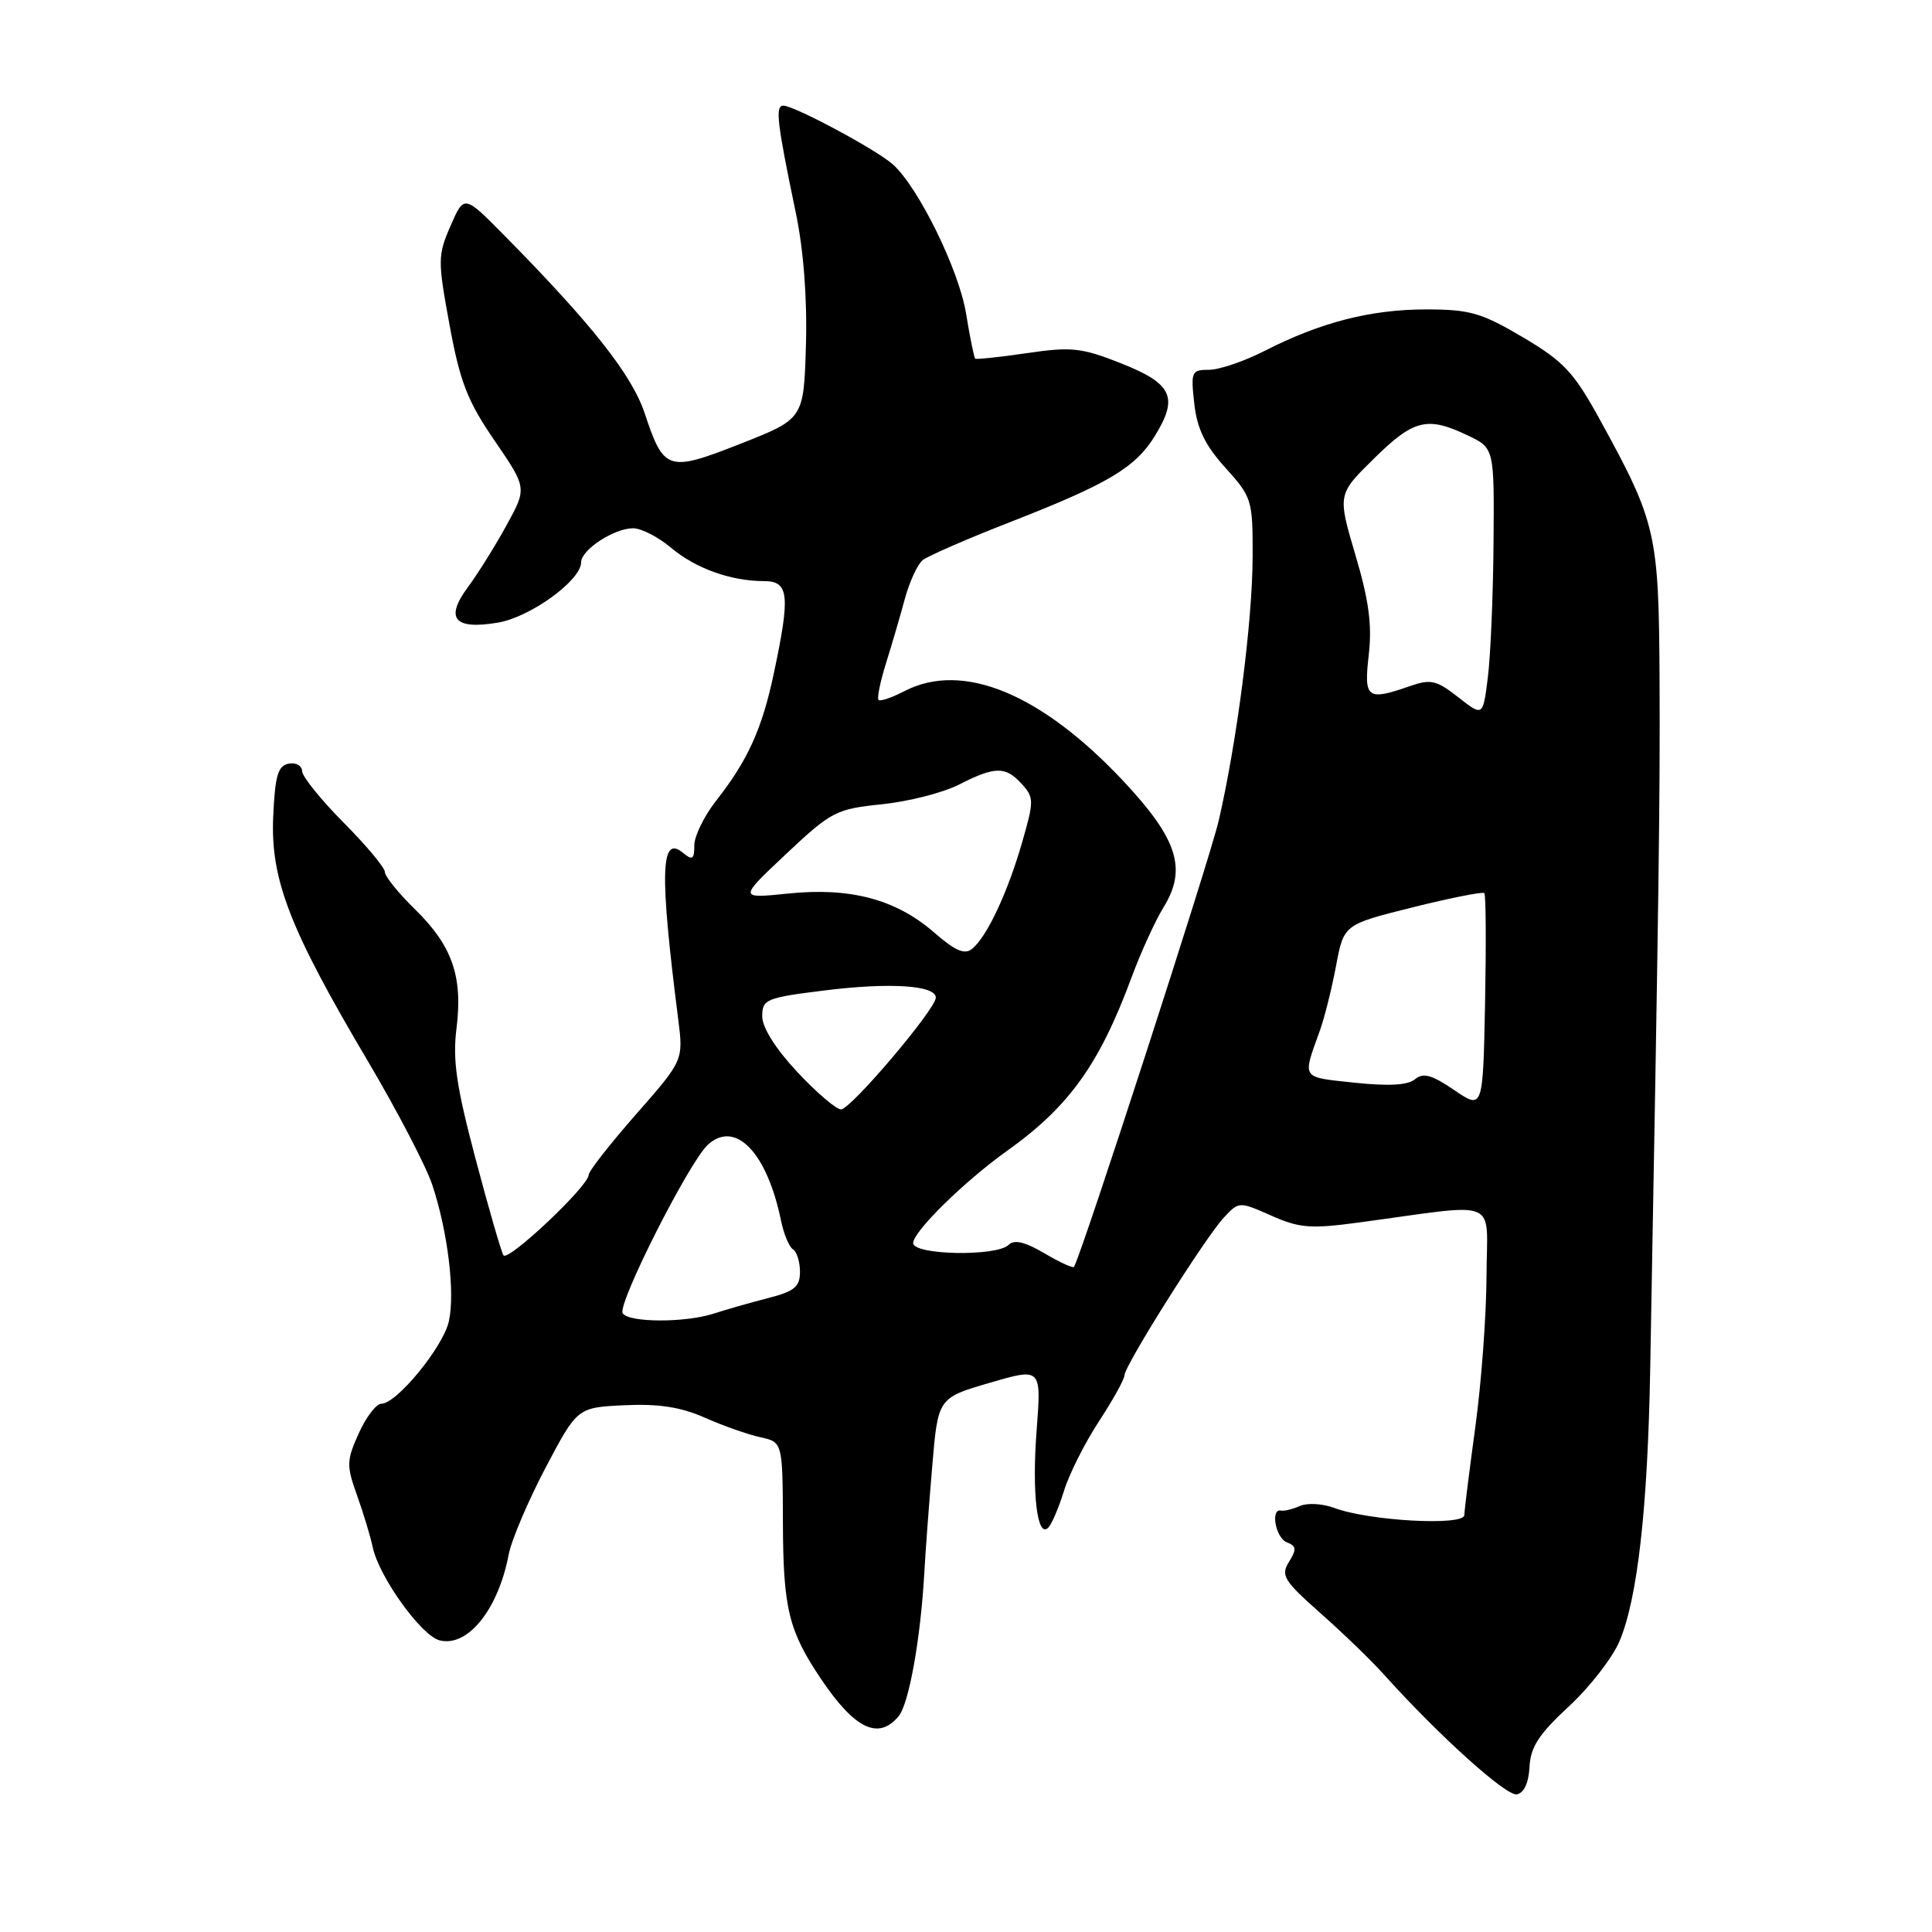 <?xml version="1.0" encoding="UTF-8" standalone="no"?>
<!DOCTYPE svg PUBLIC "-//W3C//DTD SVG 1.1//EN" "http://www.w3.org/Graphics/SVG/1.1/DTD/svg11.dtd" >
<svg xmlns="http://www.w3.org/2000/svg" xmlns:xlink="http://www.w3.org/1999/xlink" version="1.1" viewBox="0 0 256 256">
 <g >
 <path fill="currentColor"
d=" M 202.67 234.12 C 202.80 231.49 203.91 229.78 207.87 226.12 C 210.64 223.56 213.66 219.67 214.59 217.48 C 216.98 211.81 218.32 199.96 218.66 181.50 C 219.80 118.58 219.98 105.56 219.90 90.05 C 219.80 70.65 219.48 69.24 212.00 55.62 C 208.54 49.32 207.23 47.91 201.79 44.69 C 196.29 41.44 194.76 41.00 188.95 41.00 C 181.63 41.00 174.97 42.71 167.58 46.49 C 164.87 47.87 161.55 49.00 160.20 49.00 C 157.88 49.00 157.77 49.25 158.25 53.49 C 158.62 56.83 159.69 59.02 162.38 61.99 C 165.89 65.88 166.00 66.24 165.98 73.75 C 165.96 82.31 163.91 98.25 161.49 108.72 C 160.28 113.94 143.37 166.08 142.31 167.87 C 142.19 168.08 140.43 167.27 138.40 166.07 C 135.81 164.55 134.39 164.21 133.65 164.95 C 132.08 166.52 121.00 166.32 121.00 164.71 C 121.00 163.19 127.81 156.50 133.50 152.45 C 141.67 146.62 145.69 141.00 149.94 129.50 C 151.16 126.20 153.07 122.02 154.18 120.21 C 157.30 115.16 156.05 111.20 148.94 103.59 C 138.00 91.90 127.57 87.59 119.86 91.57 C 118.18 92.44 116.63 92.97 116.41 92.74 C 116.19 92.52 116.63 90.35 117.39 87.92 C 118.15 85.49 119.28 81.64 119.89 79.37 C 120.51 77.10 121.57 74.78 122.25 74.23 C 122.94 73.67 128.22 71.37 134.00 69.12 C 146.87 64.09 150.44 61.96 153.03 57.76 C 156.18 52.65 155.34 50.84 148.59 48.16 C 143.30 46.07 142.00 45.92 136.09 46.79 C 132.47 47.32 129.37 47.65 129.22 47.52 C 129.07 47.38 128.52 44.70 128.01 41.55 C 127.07 35.77 121.72 24.87 118.33 21.80 C 116.18 19.86 105.25 14.00 103.79 14.00 C 102.69 14.00 102.96 16.26 105.46 28.25 C 106.48 33.17 106.97 39.56 106.79 45.75 C 106.50 55.50 106.50 55.50 98.15 58.79 C 88.49 62.59 87.97 62.42 85.42 54.75 C 83.73 49.68 78.44 42.97 66.78 31.15 C 61.50 25.80 61.50 25.80 59.70 29.92 C 58.00 33.83 57.99 34.50 59.57 43.07 C 60.95 50.60 61.94 53.14 65.53 58.38 C 69.83 64.66 69.83 64.66 67.13 69.58 C 65.65 72.29 63.35 75.97 62.03 77.76 C 58.91 81.96 60.18 83.48 65.98 82.50 C 70.27 81.78 77.00 76.90 77.00 74.51 C 77.00 72.86 81.36 70.00 83.89 70.00 C 84.97 70.00 87.22 71.15 88.89 72.56 C 92.17 75.32 96.84 77.00 101.24 77.00 C 104.54 77.00 104.74 78.84 102.55 89.16 C 100.98 96.60 99.09 100.76 94.86 106.14 C 93.29 108.15 92.00 110.79 92.00 112.02 C 92.00 113.88 91.75 114.04 90.51 113.01 C 87.53 110.54 87.38 115.51 89.86 135.00 C 90.56 140.50 90.56 140.50 84.28 147.65 C 80.83 151.58 78.00 155.20 78.00 155.68 C 78.00 157.15 67.28 167.26 66.71 166.33 C 66.41 165.86 64.74 160.08 63.00 153.50 C 60.47 143.94 59.96 140.47 60.49 136.25 C 61.35 129.38 59.92 125.31 54.98 120.48 C 52.79 118.34 51.00 116.12 51.00 115.55 C 51.00 114.97 48.54 112.03 45.53 109.00 C 42.52 105.97 40.05 102.90 40.03 102.18 C 40.01 101.45 39.21 101.00 38.25 101.19 C 36.83 101.46 36.44 102.78 36.20 108.24 C 35.84 116.55 38.37 123.08 48.71 140.55 C 52.60 147.12 56.46 154.53 57.28 157.00 C 59.33 163.17 60.32 171.28 59.48 175.07 C 58.74 178.46 52.56 186.00 50.54 186.00 C 49.86 186.00 48.51 187.76 47.54 189.92 C 45.91 193.53 45.89 194.18 47.32 198.17 C 48.17 200.55 49.10 203.63 49.39 205.02 C 50.22 208.93 55.80 216.71 58.23 217.35 C 61.95 218.32 66.01 213.29 67.40 206.00 C 67.77 204.07 69.97 198.90 72.28 194.50 C 76.50 186.50 76.50 186.50 82.75 186.20 C 87.28 185.99 90.21 186.44 93.39 187.85 C 95.81 188.92 99.12 190.09 100.75 190.44 C 103.70 191.09 103.70 191.09 103.74 201.80 C 103.78 213.15 104.50 216.11 108.81 222.50 C 113.26 229.11 116.41 230.62 119.07 227.41 C 120.44 225.77 121.98 217.17 122.47 208.50 C 122.62 205.75 123.09 199.39 123.52 194.37 C 124.28 185.23 124.28 185.23 131.14 183.23 C 137.99 181.23 137.99 181.23 137.36 189.50 C 136.71 197.93 137.45 204.00 138.93 202.39 C 139.39 201.90 140.32 199.70 141.00 197.50 C 141.68 195.30 143.76 191.17 145.62 188.33 C 147.48 185.49 149.00 182.74 149.00 182.23 C 149.00 180.96 159.68 164.01 162.16 161.34 C 164.17 159.19 164.18 159.19 168.46 161.08 C 172.20 162.74 173.67 162.85 180.12 161.98 C 199.12 159.42 197.00 158.52 196.97 169.11 C 196.95 174.27 196.29 183.22 195.50 189.00 C 194.71 194.78 194.05 200.07 194.03 200.76 C 193.99 202.23 181.34 201.53 176.77 199.80 C 175.27 199.24 173.24 199.12 172.27 199.54 C 171.30 199.97 170.16 200.25 169.75 200.16 C 168.30 199.85 169.02 203.79 170.52 204.37 C 171.78 204.85 171.83 205.30 170.80 206.95 C 169.68 208.75 170.10 209.44 174.94 213.73 C 177.91 216.35 181.73 220.04 183.42 221.93 C 190.65 229.97 199.59 238.03 200.99 237.76 C 201.94 237.58 202.56 236.22 202.67 234.12 Z  M 82.51 174.01 C 81.77 172.82 91.33 153.91 93.81 151.67 C 97.46 148.37 101.63 152.71 103.49 161.74 C 103.85 163.52 104.57 165.23 105.08 165.55 C 105.58 165.86 106.00 167.20 106.00 168.52 C 106.00 170.51 105.27 171.11 101.75 172.01 C 99.41 172.61 96.20 173.53 94.60 174.05 C 90.81 175.29 83.29 175.27 82.51 174.01 Z  M 105.64 142.04 C 102.78 138.98 101.00 136.16 101.00 134.68 C 101.00 132.41 101.48 132.21 109.25 131.24 C 117.87 130.16 124.00 130.55 124.00 132.19 C 124.00 133.71 112.73 147.00 111.44 147.00 C 110.80 147.00 108.19 144.77 105.64 142.04 Z  M 192.69 144.44 C 189.71 142.41 188.58 142.10 187.49 143.01 C 186.54 143.80 183.98 143.94 179.46 143.46 C 172.31 142.69 172.55 143.06 174.91 136.50 C 175.50 134.85 176.46 131.03 177.03 128.00 C 178.06 122.50 178.06 122.50 187.18 120.23 C 192.19 118.98 196.47 118.13 196.68 118.34 C 196.89 118.55 196.93 125.09 196.78 132.88 C 196.50 147.03 196.50 147.03 192.69 144.44 Z  M 123.73 123.52 C 118.70 119.16 112.66 117.55 104.42 118.40 C 97.87 119.07 97.87 119.07 104.17 113.15 C 110.17 107.51 110.78 107.20 116.85 106.57 C 120.36 106.21 124.97 105.04 127.08 103.96 C 131.87 101.52 133.24 101.51 135.40 103.89 C 137.02 105.68 137.02 106.13 135.43 111.64 C 133.52 118.27 130.78 124.11 128.82 125.72 C 127.82 126.54 126.58 126.00 123.73 123.52 Z  M 193.23 92.39 C 190.35 90.13 189.58 89.95 186.83 90.91 C 181.13 92.90 180.70 92.57 181.37 86.75 C 181.82 82.80 181.38 79.51 179.59 73.51 C 177.23 65.51 177.23 65.51 182.06 60.76 C 187.32 55.58 189.11 55.13 194.47 57.69 C 198.00 59.37 198.00 59.37 197.90 71.94 C 197.85 78.85 197.51 86.85 197.15 89.73 C 196.50 94.96 196.50 94.96 193.23 92.39 Z "/>
</g>
</svg>